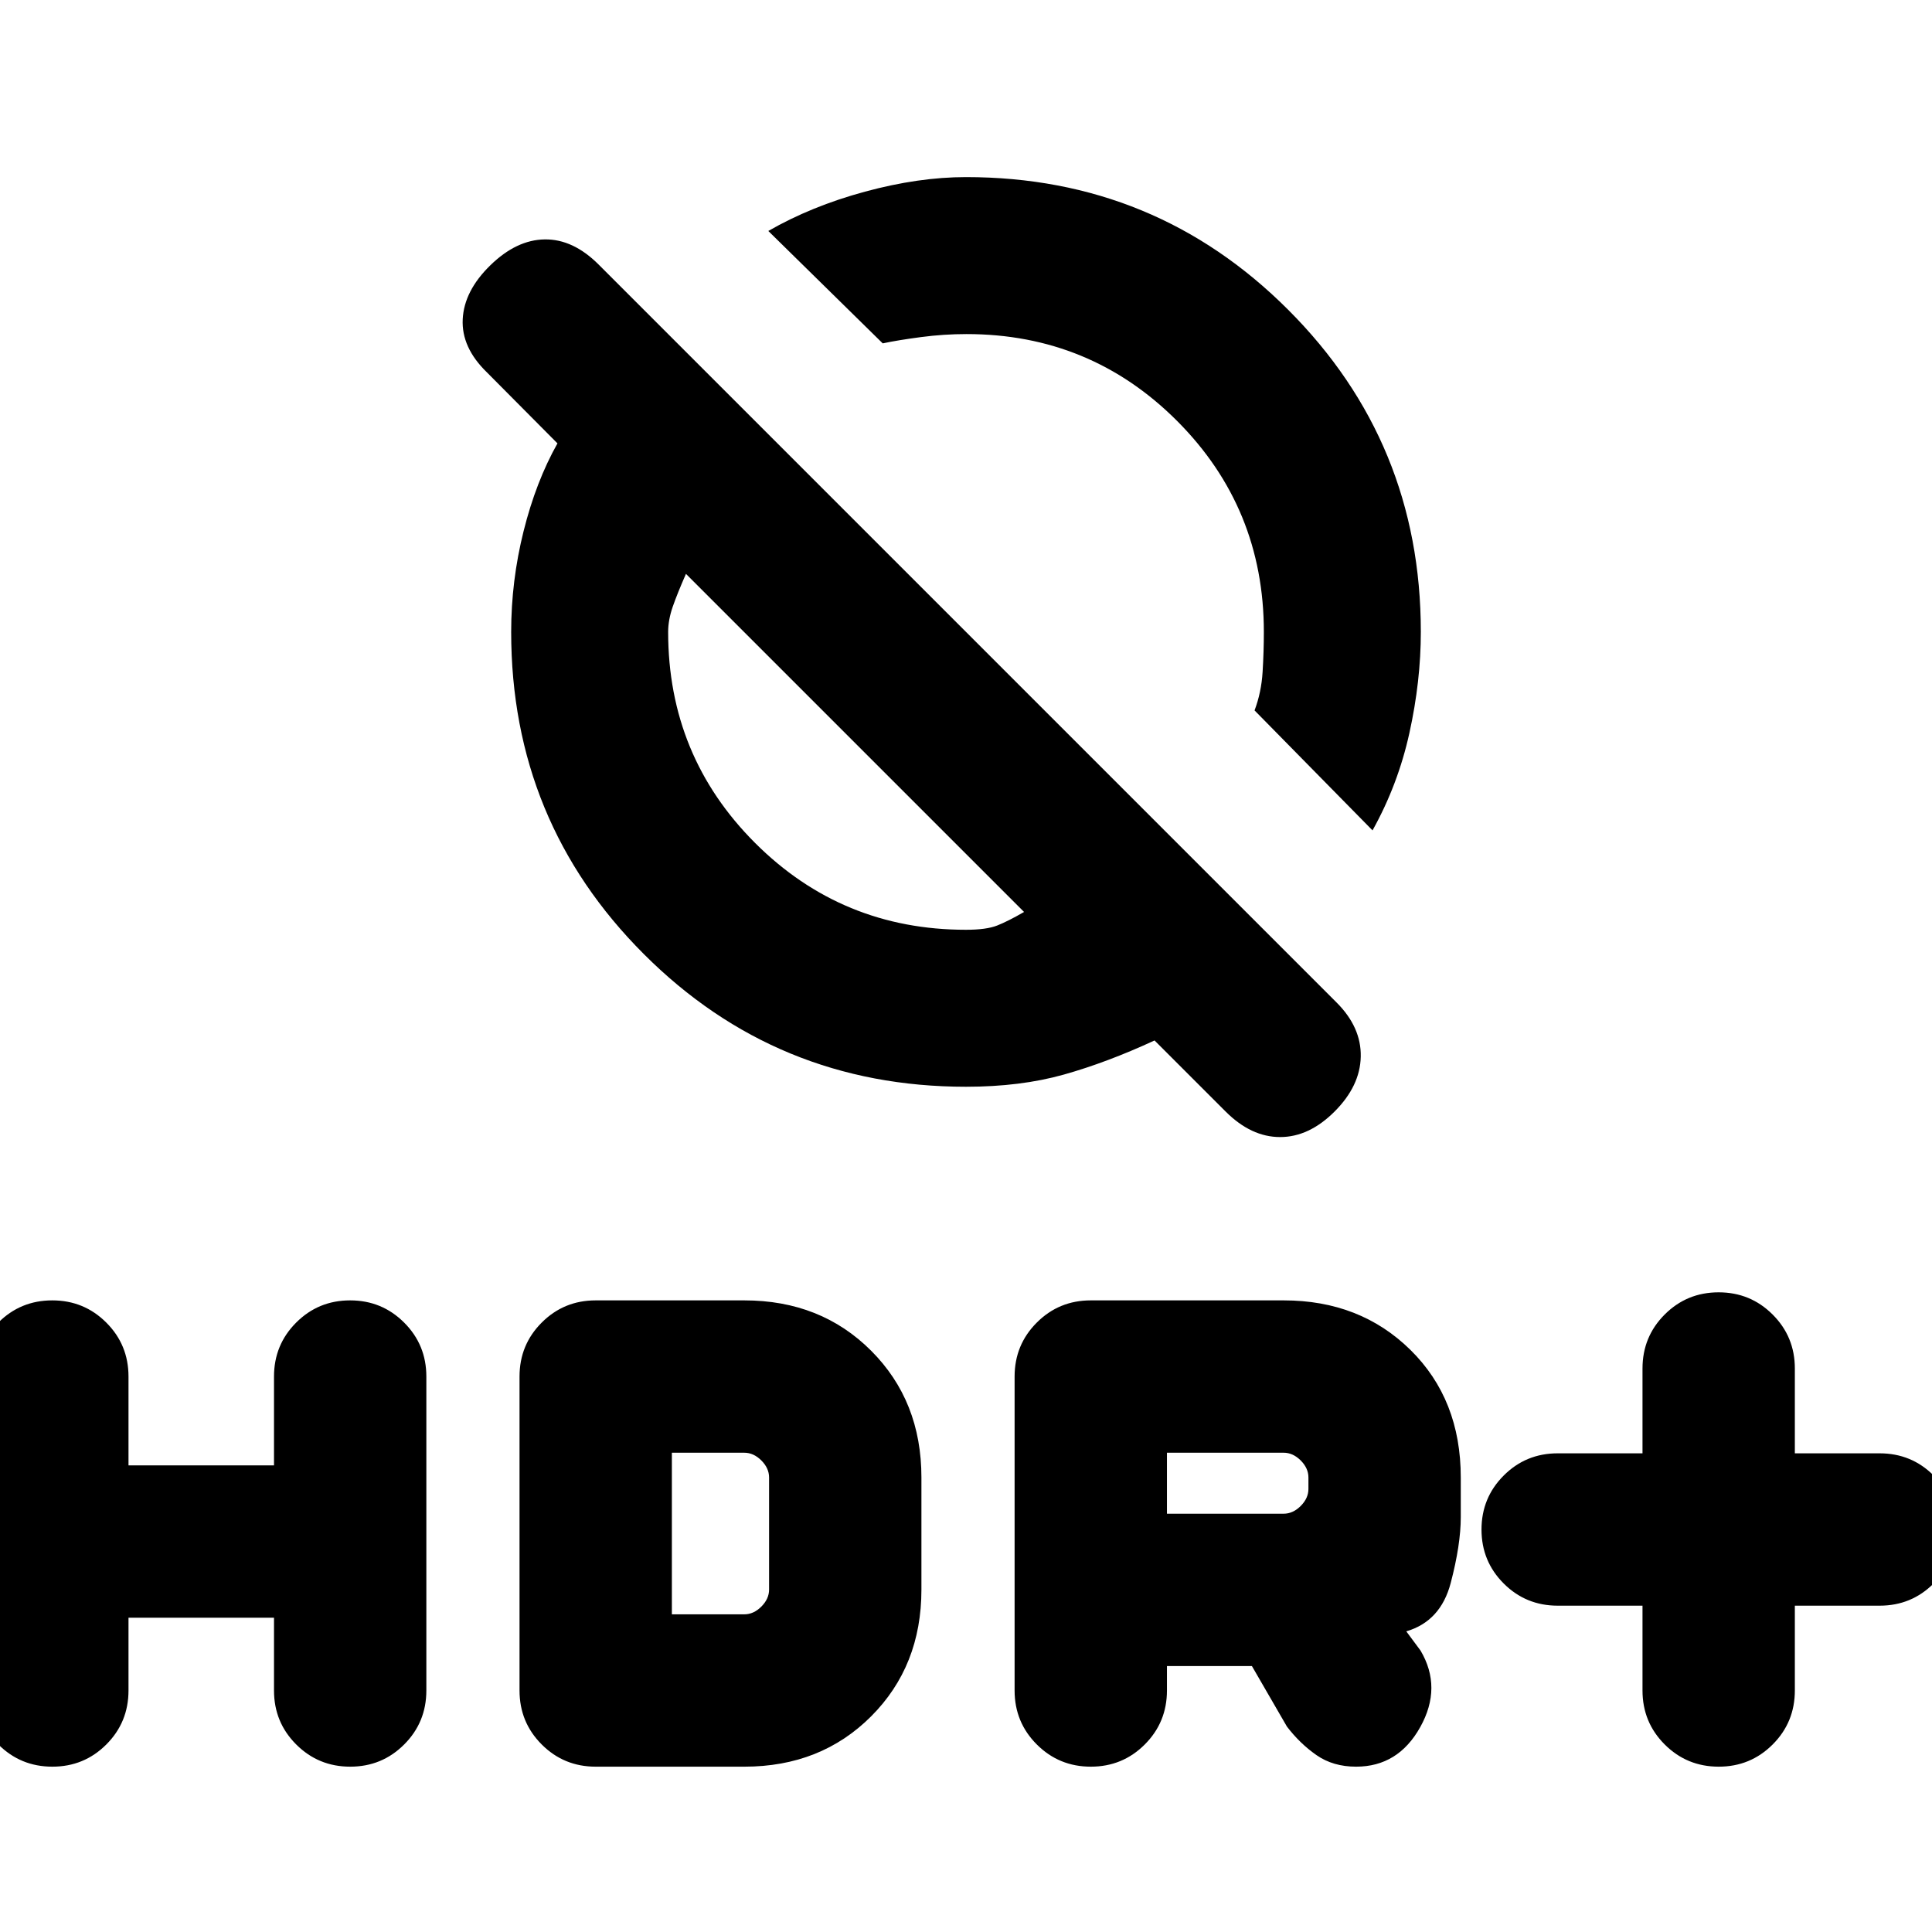<svg xmlns="http://www.w3.org/2000/svg" height="20" viewBox="0 -960 960 960" width="20"><path d="M816.15-162.15H774q-15.8 0-26.82-11.02-11.03-11.02-11.03-26.81t11.03-26.83q11.02-11.04 26.82-11.04h42.15V-280q0-15.8 11.02-26.82 11.02-11.03 26.81-11.03t26.83 11.03q11.04 11.02 11.04 26.82v42.15H934q15.8 0 26.82 11.02 11.03 11.02 11.03 26.81t-11.03 26.83Q949.8-162.15 934-162.15h-42.15V-120q0 15.8-11.02 26.82-11.02 11.03-26.81 11.03t-26.83-11.03Q816.15-104.2 816.15-120v-42.15Zm-312 42.15v-156q0-15.8 11.03-26.82 11.02-11.03 26.82-11.03h95.85q38 0 63 24.62t25 63.38v19.7q0 13.69-5 32.73-5 19.03-22.08 24.03l7.08 9.54q10.84 18.31-.12 38-10.96 19.7-31.88 19.7-11.47 0-19.7-5.74-8.23-5.73-14.69-14.19l-17.4-30.07h-42.21V-120q0 15.8-11.02 26.82-11.02 11.03-26.81 11.03t-26.83-11.03Q504.15-104.2 504.15-120Zm75.7-87.85h58q4.61 0 8.46-3.84 3.84-3.85 3.84-8.46v-5.7q0-4.61-3.84-8.46-3.85-3.84-8.46-3.84h-58v30.3Zm-516 51.7V-120q0 15.8-11.02 26.82-11.02 11.03-26.81 11.03T-.81-93.18Q-11.85-104.2-11.85-120v-156q0-15.8 11.02-26.82 11.02-11.03 26.81-11.03t26.83 11.03Q63.85-291.8 63.85-276v44.15h72.3V-276q0-15.8 11.02-26.82 11.02-11.03 26.81-11.03t26.83 11.03q11.04 11.02 11.04 26.82v156q0 15.8-11.02 26.82-11.02 11.03-26.81 11.03t-26.83-11.03Q136.15-104.2 136.15-120v-36.15h-72.3ZM258.15-120v-156q0-15.8 11.03-26.82 11.02-11.03 26.82-11.03h73.85q38 0 63 25t25 63v55.7q0 38-25 63t-63 25H296q-15.8 0-26.82-11.03-11.03-11.02-11.03-26.82Zm75.7-37.85h36q4.61 0 8.46-3.84 3.84-3.85 3.84-8.46v-55.7q0-4.61-3.84-8.46-3.85-3.84-8.46-3.84h-36v80.3ZM682-547.39 623.38-607q3.39-9 4-19.15.62-10.14.62-19.85 0-61.65-43.1-104.83Q541.8-794 480.26-794q-11.26 0-22.64 1.5-11.39 1.5-19 3.12l-56.85-55.85q21.38-12.31 48.04-19.54Q456.46-872 480-872q94.17 0 160.08 65.92Q706-740.17 706-646q0 24.44-5.66 50.14-5.65 25.71-18.34 48.47ZM480-420q-94.17 0-160.08-65.92Q254-551.83 254-646q0-25.38 6.16-50.04 6.15-24.65 16.84-43.65L241.92-775q-12.69-12.31-12-26.38.7-14.08 13.7-26.77 13-12.7 27.07-12.89 14.08-.19 26.77 12.5l366.69 366.69q12.31 12.31 12 26.89-.3 14.57-13 27.27Q650.46-395 636.08-395q-14.39 0-27.08-12.69L573.69-443q-23.61 10.92-45.11 16.96Q507.08-420 480-420Zm28.85-86.85-168-168q-4.23 9.62-6.54 16.23Q332-652 332-646q0 61.65 43.17 104.83Q418.35-498 480-498q10.15 0 15.5-2.12 5.35-2.11 13.35-6.73ZM531-698.38ZM424.85-590.85Z"/></svg>